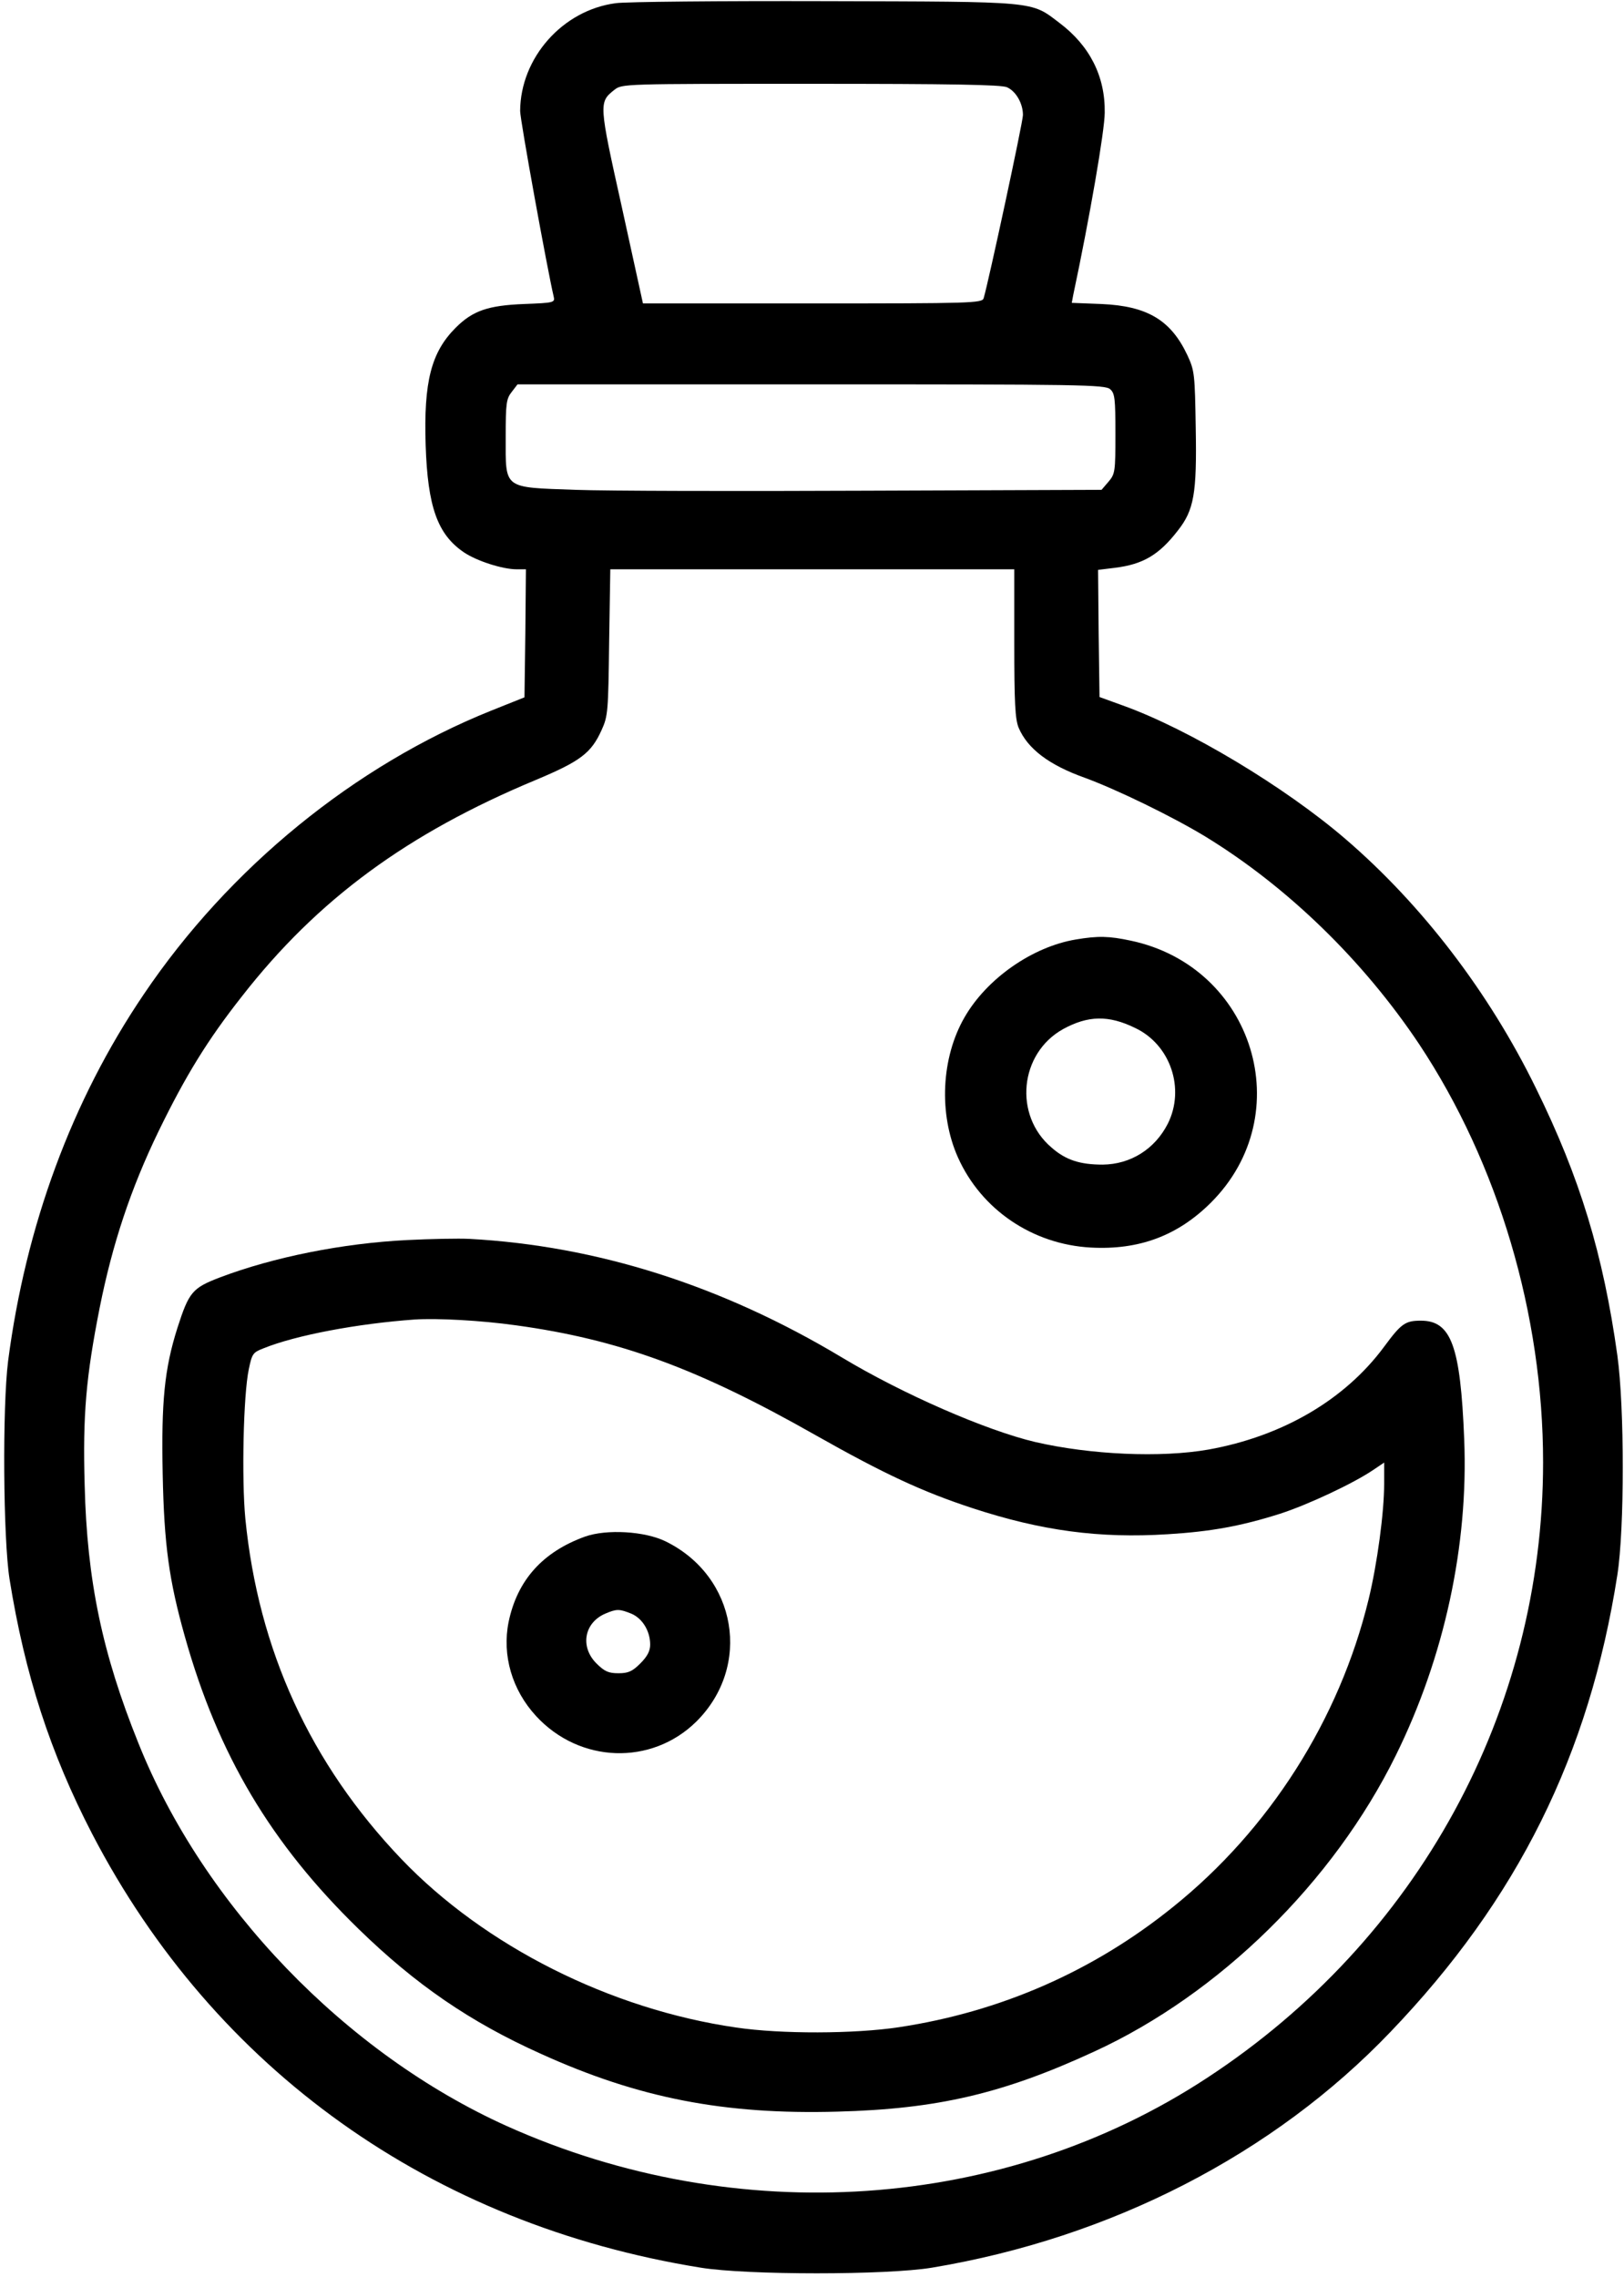 <?xml version="1.0" standalone="no"?>
<!DOCTYPE svg PUBLIC "-//W3C//DTD SVG 20010904//EN"
 "http://www.w3.org/TR/2001/REC-SVG-20010904/DTD/svg10.dtd">
<svg version="1.0" xmlns="http://www.w3.org/2000/svg"
 width="562pt" height="788pt" viewBox="0 0 562 788"
 preserveAspectRatio="xMidYMid meet">
<g transform="translate(0,788) scale(0.1,-0.1)"
fill="#000000" stroke="none">
<path d="M2131 7869 c-184 -24 -330 -189 -331 -373 0 -32 95 -553 116 -642 5
-21 2 -22 -103 -26 -124 -5 -177 -23 -236 -82 -85 -85 -111 -187 -104 -406 7
-214 41 -309 132 -371 44 -30 134 -59 183 -59 l32 0 -2 -221 -3 -222 -115 -46
c-473 -190 -907 -544 -1202 -981 -250 -369 -409 -802 -470 -1270 -20 -159 -17
-615 5 -754 53 -331 141 -602 286 -882 424 -816 1174 -1351 2106 -1501 160
-26 644 -26 800 0 619 103 1182 392 1587 816 440 459 688 959 785 1581 25 159
25 580 0 760 -49 350 -129 614 -282 925 -162 331 -393 633 -658 861 -209 180
-543 381 -772 463 l-80 29 -3 220 -2 220 57 7 c99 12 154 45 219 129 56 71 66
128 62 353 -3 189 -4 200 -29 254 -57 121 -138 170 -297 177 l-103 4 5 27 c57
268 109 570 109 631 2 126 -52 232 -157 311 -100 76 -72 73 -811 75 -363 1
-689 -2 -724 -7z m1354 -291 c31 -14 55 -56 55 -96 0 -24 -119 -577 -136 -634
-5 -17 -42 -18 -592 -18 l-587 0 -73 333 c-80 360 -80 363 -26 406 27 21 28
21 680 21 485 0 660 -3 679 -12z m357 -1045 c16 -14 18 -33 18 -154 0 -131 -1
-139 -24 -166 l-24 -28 -814 -3 c-447 -2 -900 -1 -1007 3 -252 9 -241 1 -241
183 0 116 2 132 21 156 l20 26 1016 0 c932 0 1018 -1 1035 -17z m-332 -878 c0
-208 3 -263 15 -293 31 -73 105 -129 228 -173 112 -41 303 -134 417 -203 285
-174 548 -430 741 -719 274 -413 429 -936 429 -1447 0 -860 -433 -1653 -1164
-2131 -703 -461 -1624 -524 -2422 -166 -557 251 -1050 762 -1275 1325 -125
310 -178 563 -186 893 -7 244 5 376 52 614 44 220 107 411 204 611 93 191 169
315 288 466 262 336 573 564 1017 749 155 65 192 93 228 173 22 48 23 65 26
304 l4 252 699 0 699 0 0 -255z"/>
<path d="M3723 4629 c-150 -25 -308 -135 -385 -269 -81 -140 -90 -335 -23
-485 81 -181 258 -301 460 -312 167 -9 301 41 416 156 305 305 148 816 -278
906 -75 16 -113 17 -190 4z m205 -306 c123 -58 174 -211 113 -332 -45 -88
-129 -140 -225 -141 -79 0 -128 16 -177 59 -132 112 -111 326 40 410 86 47
157 49 249 4z"/>
<path d="M1410 3589 c-224 -11 -463 -59 -648 -129 -97 -37 -108 -51 -148 -175
-45 -142 -56 -255 -51 -505 5 -247 22 -369 77 -564 115 -409 298 -716 601
-1011 197 -192 386 -322 631 -432 337 -153 634 -211 1026 -200 345 9 573 62
889 208 433 199 827 586 1043 1024 168 340 252 727 237 1095 -13 323 -45 410
-150 410 -54 0 -68 -10 -127 -90 -136 -184 -352 -310 -608 -356 -165 -29 -408
-18 -599 26 -170 40 -459 166 -670 293 -415 249 -847 386 -1288 410 -38 2
-135 0 -215 -4z m375 -295 c357 -49 630 -149 1037 -380 237 -134 370 -196 544
-253 238 -78 438 -105 675 -90 148 9 254 28 389 71 96 31 254 105 323 152 l37
25 0 -74 c0 -98 -24 -277 -54 -400 -101 -415 -343 -796 -677 -1064 -275 -222
-597 -363 -949 -416 -152 -23 -407 -24 -562 -1 -436 63 -871 282 -1159 583
-315 330 -495 723 -540 1178 -13 136 -7 428 12 517 11 53 14 58 50 72 113 46
328 86 524 100 78 5 229 -3 350 -20z"/>
<path d="M2025 2563 c-147 -53 -235 -151 -265 -296 -23 -115 12 -235 95 -325
151 -164 399 -172 554 -20 194 192 141 503 -105 624 -73 36 -205 43 -279 17z
m160 -267 c38 -16 65 -60 65 -107 0 -22 -10 -41 -34 -65 -28 -28 -42 -34 -76
-34 -34 0 -48 6 -76 34 -57 57 -43 140 30 172 40 17 49 17 91 0z"/>
</g>
</svg>
